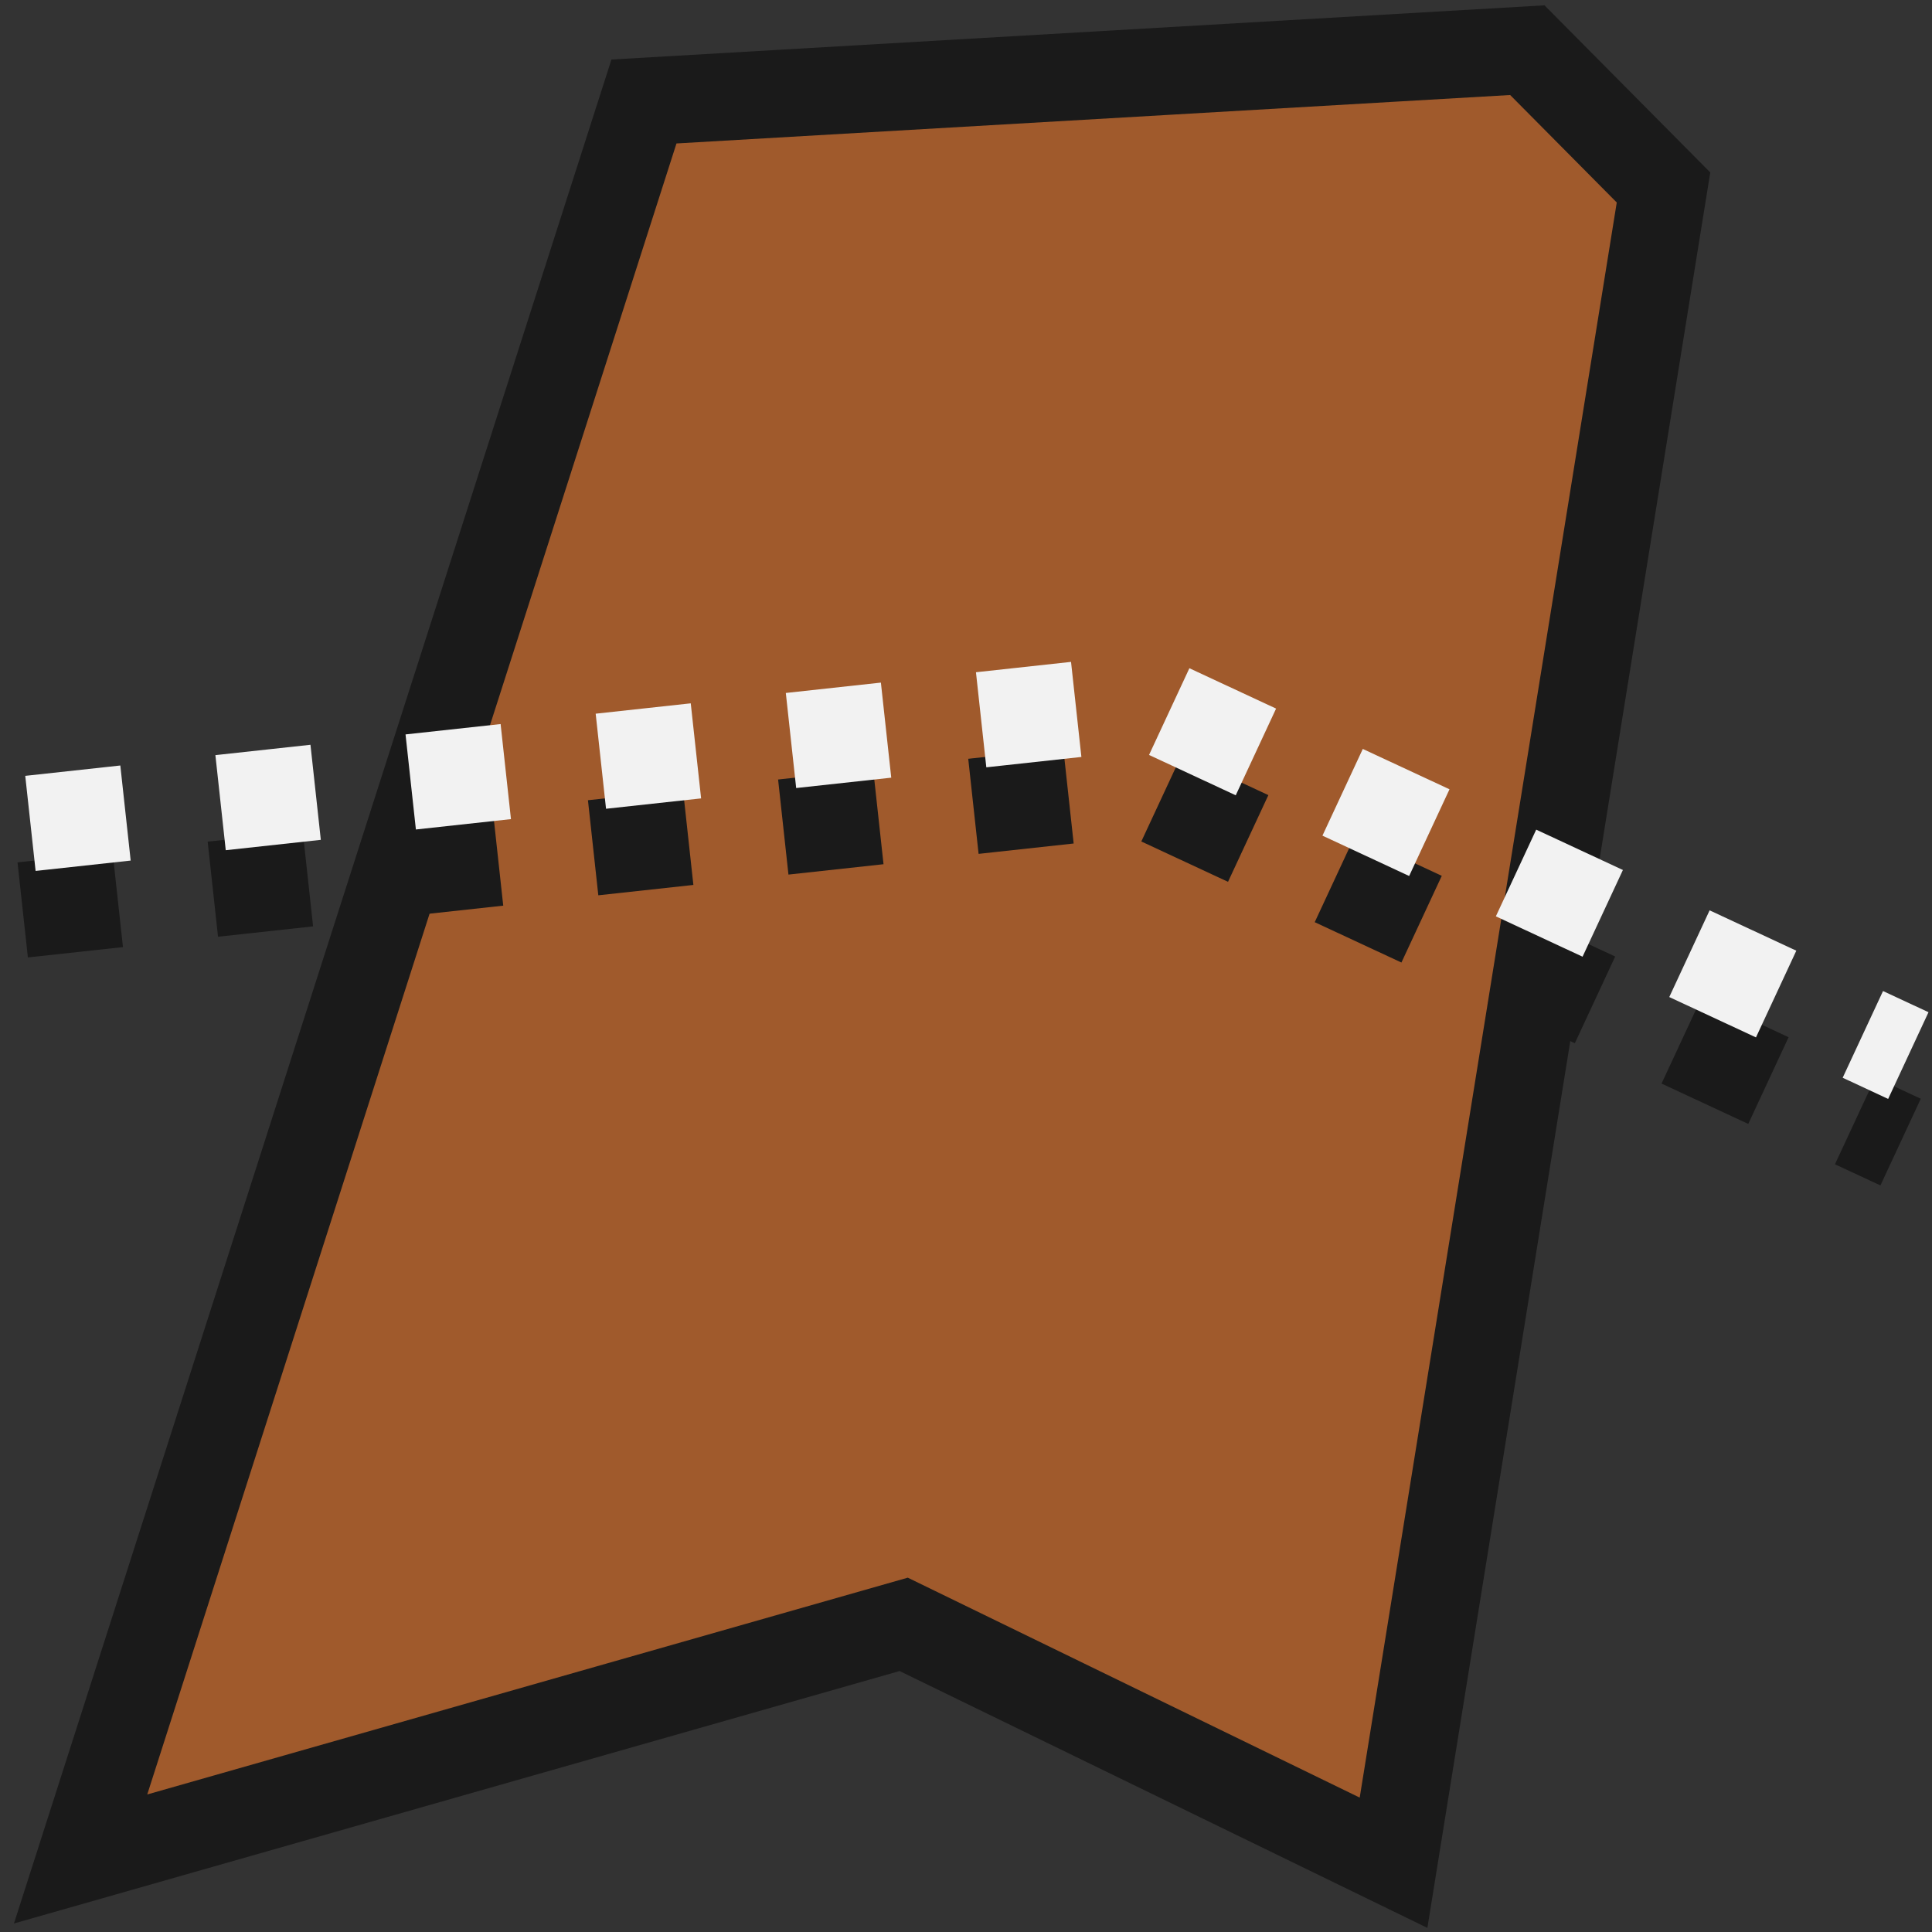 <?xml version="1.0" encoding="UTF-8" standalone="no"?>
<!-- Created with Inkscape (http://www.inkscape.org/) -->

<svg
   width="64.0px"
   height="64.0px"
   viewBox="0 0 64.0 64.0"
   version="1.1"
   id="SVGRoot"
   sodipodi:docname="CompositeSeamCommand.svg"
   inkscape:version="1.2.2 (b0a8486541, 2022-12-01)"
   xmlns:inkscape="http://www.inkscape.org/namespaces/inkscape"
   xmlns:sodipodi="http://sodipodi.sourceforge.net/DTD/sodipodi-0.dtd"
   xmlns="http://www.w3.org/2000/svg"
   xmlns:svg="http://www.w3.org/2000/svg">
  <rect x="0" y="0" width="64.0" height="64.0" fill="#333333" stroke="none"/>
  <sodipodi:namedview
     id="namedview2306"
     pagecolor="#505050"
     bordercolor="#eeeeee"
     borderopacity="1"
     inkscape:showpageshadow="0"
     inkscape:pageopacity="0"
     inkscape:pagecheckerboard="0"
     inkscape:deskcolor="#505050"
     inkscape:document-units="px"
     showgrid="true"
     inkscape:zoom="6.7277216"
     inkscape:cx="22.816045"
     inkscape:cy="18.654161"
     inkscape:window-width="1536"
     inkscape:window-height="891"
     inkscape:window-x="0"
     inkscape:window-y="32"
     inkscape:window-maximized="1"
     inkscape:current-layer="layer1">
    <inkscape:grid
       type="xygrid"
       id="grid2501" />
  </sodipodi:namedview>
  <defs
     id="defs2301" />
  <g
     inkscape:label="Layer 1"
     inkscape:groupmode="layer"
     id="layer1">
    <path
       style="fill:#a05a2c;stroke:#1a1a1a;stroke-width:2.9;stroke-dashoffset:0.29"
       d="M 2.67,61.581 29.936,53.809 46.163,61.706 55.106,6.21 50.595,1.662 21.332,3.362 Z"
       id="path1094"
       sodipodi:nodetypes="ccccccc" />
    <path
       style="fill:none;stroke:#1a1a1a;stroke-width:3.168;stroke-dasharray:3.168, 3.168;stroke-dashoffset:0"
       d="M 0.752,30.142 37.767,26.109 62.96,37.833"
       id="path1246" />
    <path
       style="fill:none;stroke:#f2f2f2;stroke-width:3.168;stroke-dasharray:3.168, 3.168;stroke-dashoffset:0"
       d="M 1.008,27.276 38.022,23.242 63.216,34.967"
       id="path1246-3" />
  </g>
</svg>
